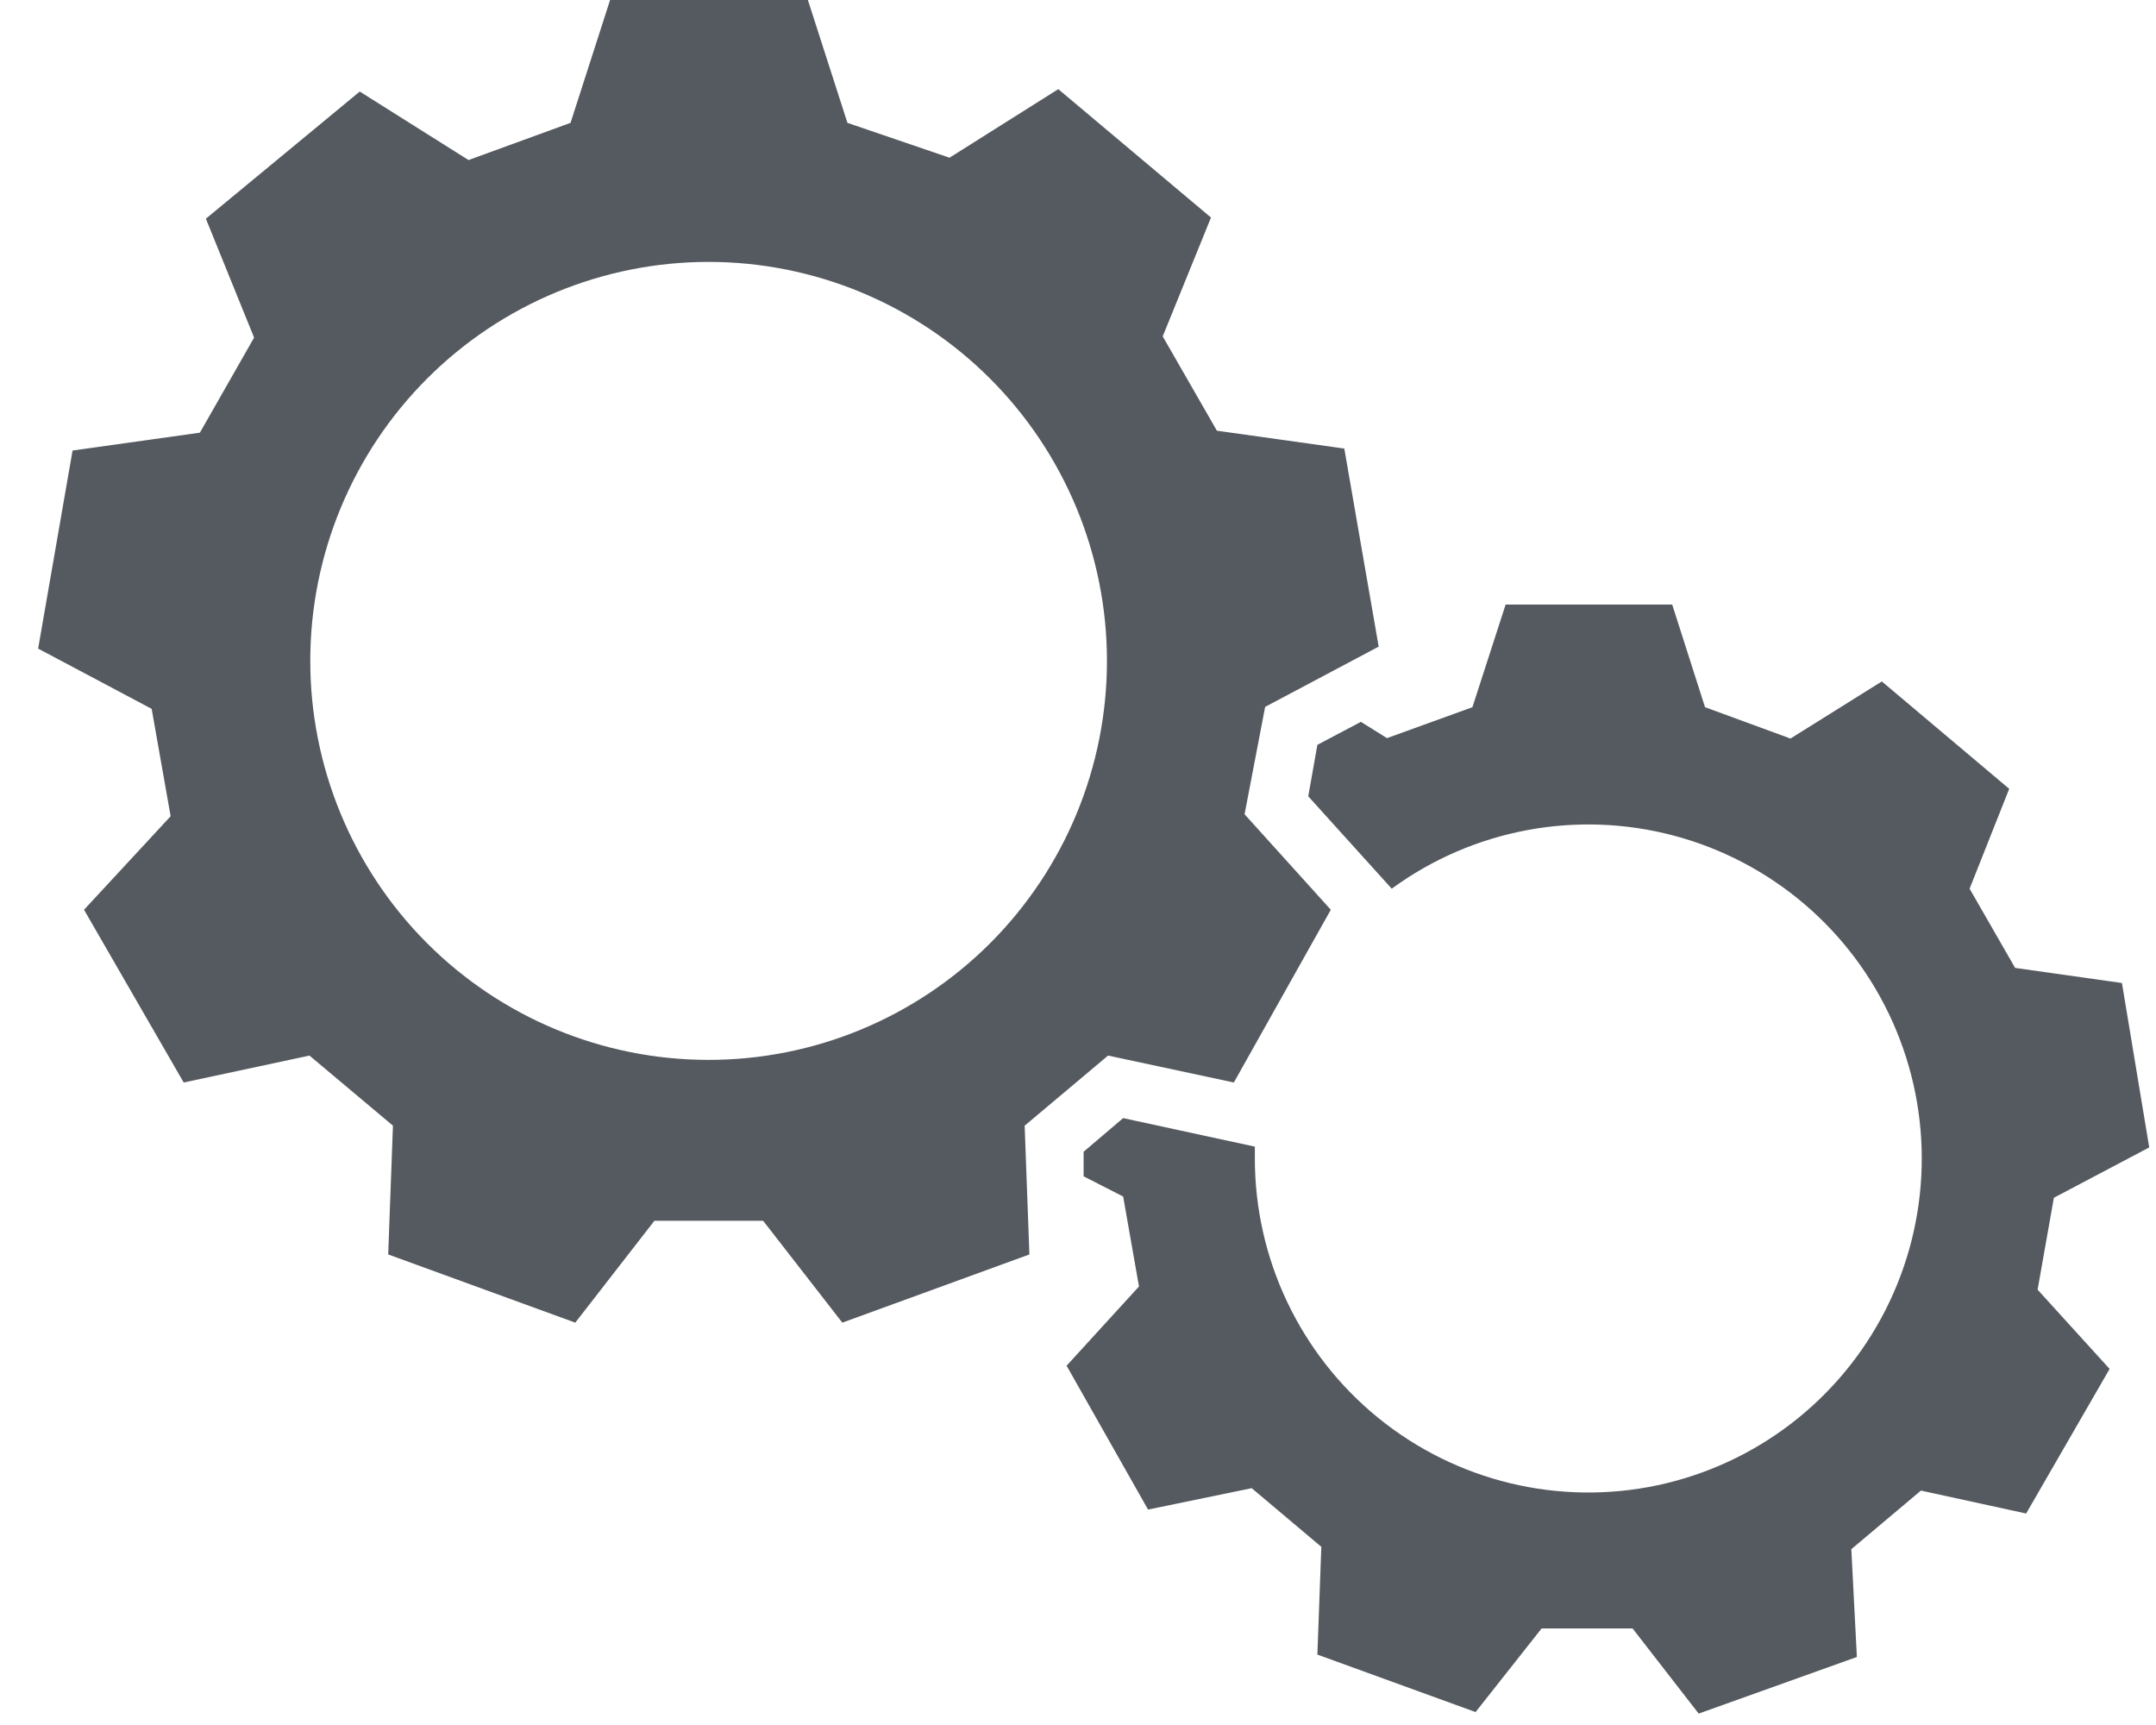 <svg width="35" height="28" viewBox="0 0 35 28" fill="none" xmlns="http://www.w3.org/2000/svg">
<path d="M33.342 19.442L34.89 18.625L34.447 15.956L32.713 15.711L31.974 14.425L32.617 12.804L30.549 11.061L29.066 11.988L27.679 11.479L27.146 9.813H24.442L23.903 11.479L22.516 11.981L22.092 11.717L21.386 12.09L21.238 12.926L22.593 14.425H22.593C23.913 13.46 25.598 13.144 27.177 13.565C28.756 13.986 30.061 15.099 30.727 16.594C31.393 18.088 31.35 19.804 30.609 21.263C29.868 22.722 28.508 23.767 26.91 24.108C25.311 24.448 23.645 24.047 22.375 23.016C21.106 21.985 20.369 20.435 20.371 18.798V18.612L18.233 18.149L17.591 18.695V19.094L18.233 19.422L18.49 20.882L17.315 22.168L18.637 24.503L20.32 24.156L21.45 25.108L21.386 26.857L23.954 27.79L25.026 26.433H26.503L27.576 27.815L30.144 26.896L30.054 25.146L31.184 24.195L32.892 24.567L34.247 22.22L33.078 20.934L33.342 19.442Z" fill="#555A60"/>
<path d="M20.538 11.474L22.381 10.496L21.823 7.281L19.755 6.991L18.875 5.46L19.659 3.531L17.18 1.447L15.414 2.56L13.757 1.994L13.115 0H9.904L9.262 1.994L7.606 2.598L5.84 1.486L3.342 3.55L4.125 5.48L3.245 7.023L1.178 7.313L0.619 10.528L2.462 11.506L2.77 13.249L1.364 14.767L2.982 17.571L5.024 17.134L6.379 18.272L6.302 20.362L9.339 21.469L10.623 19.816H12.389L13.674 21.469L16.711 20.362L16.634 18.272L17.988 17.134L20.03 17.571L21.604 14.767L20.204 13.217L20.538 11.474ZM11.497 17.204C9.782 17.203 8.139 16.519 6.927 15.304C5.716 14.088 5.036 12.441 5.037 10.723C5.038 9.006 5.72 7.36 6.933 6.146C8.146 4.932 9.791 4.251 11.505 4.251C13.22 4.252 14.864 4.935 16.076 6.149C17.289 7.364 17.97 9.011 17.97 10.728C17.97 12.447 17.288 14.095 16.074 15.31C14.86 16.524 13.213 17.206 11.497 17.204Z" fill="#555A60"/>
</svg>
